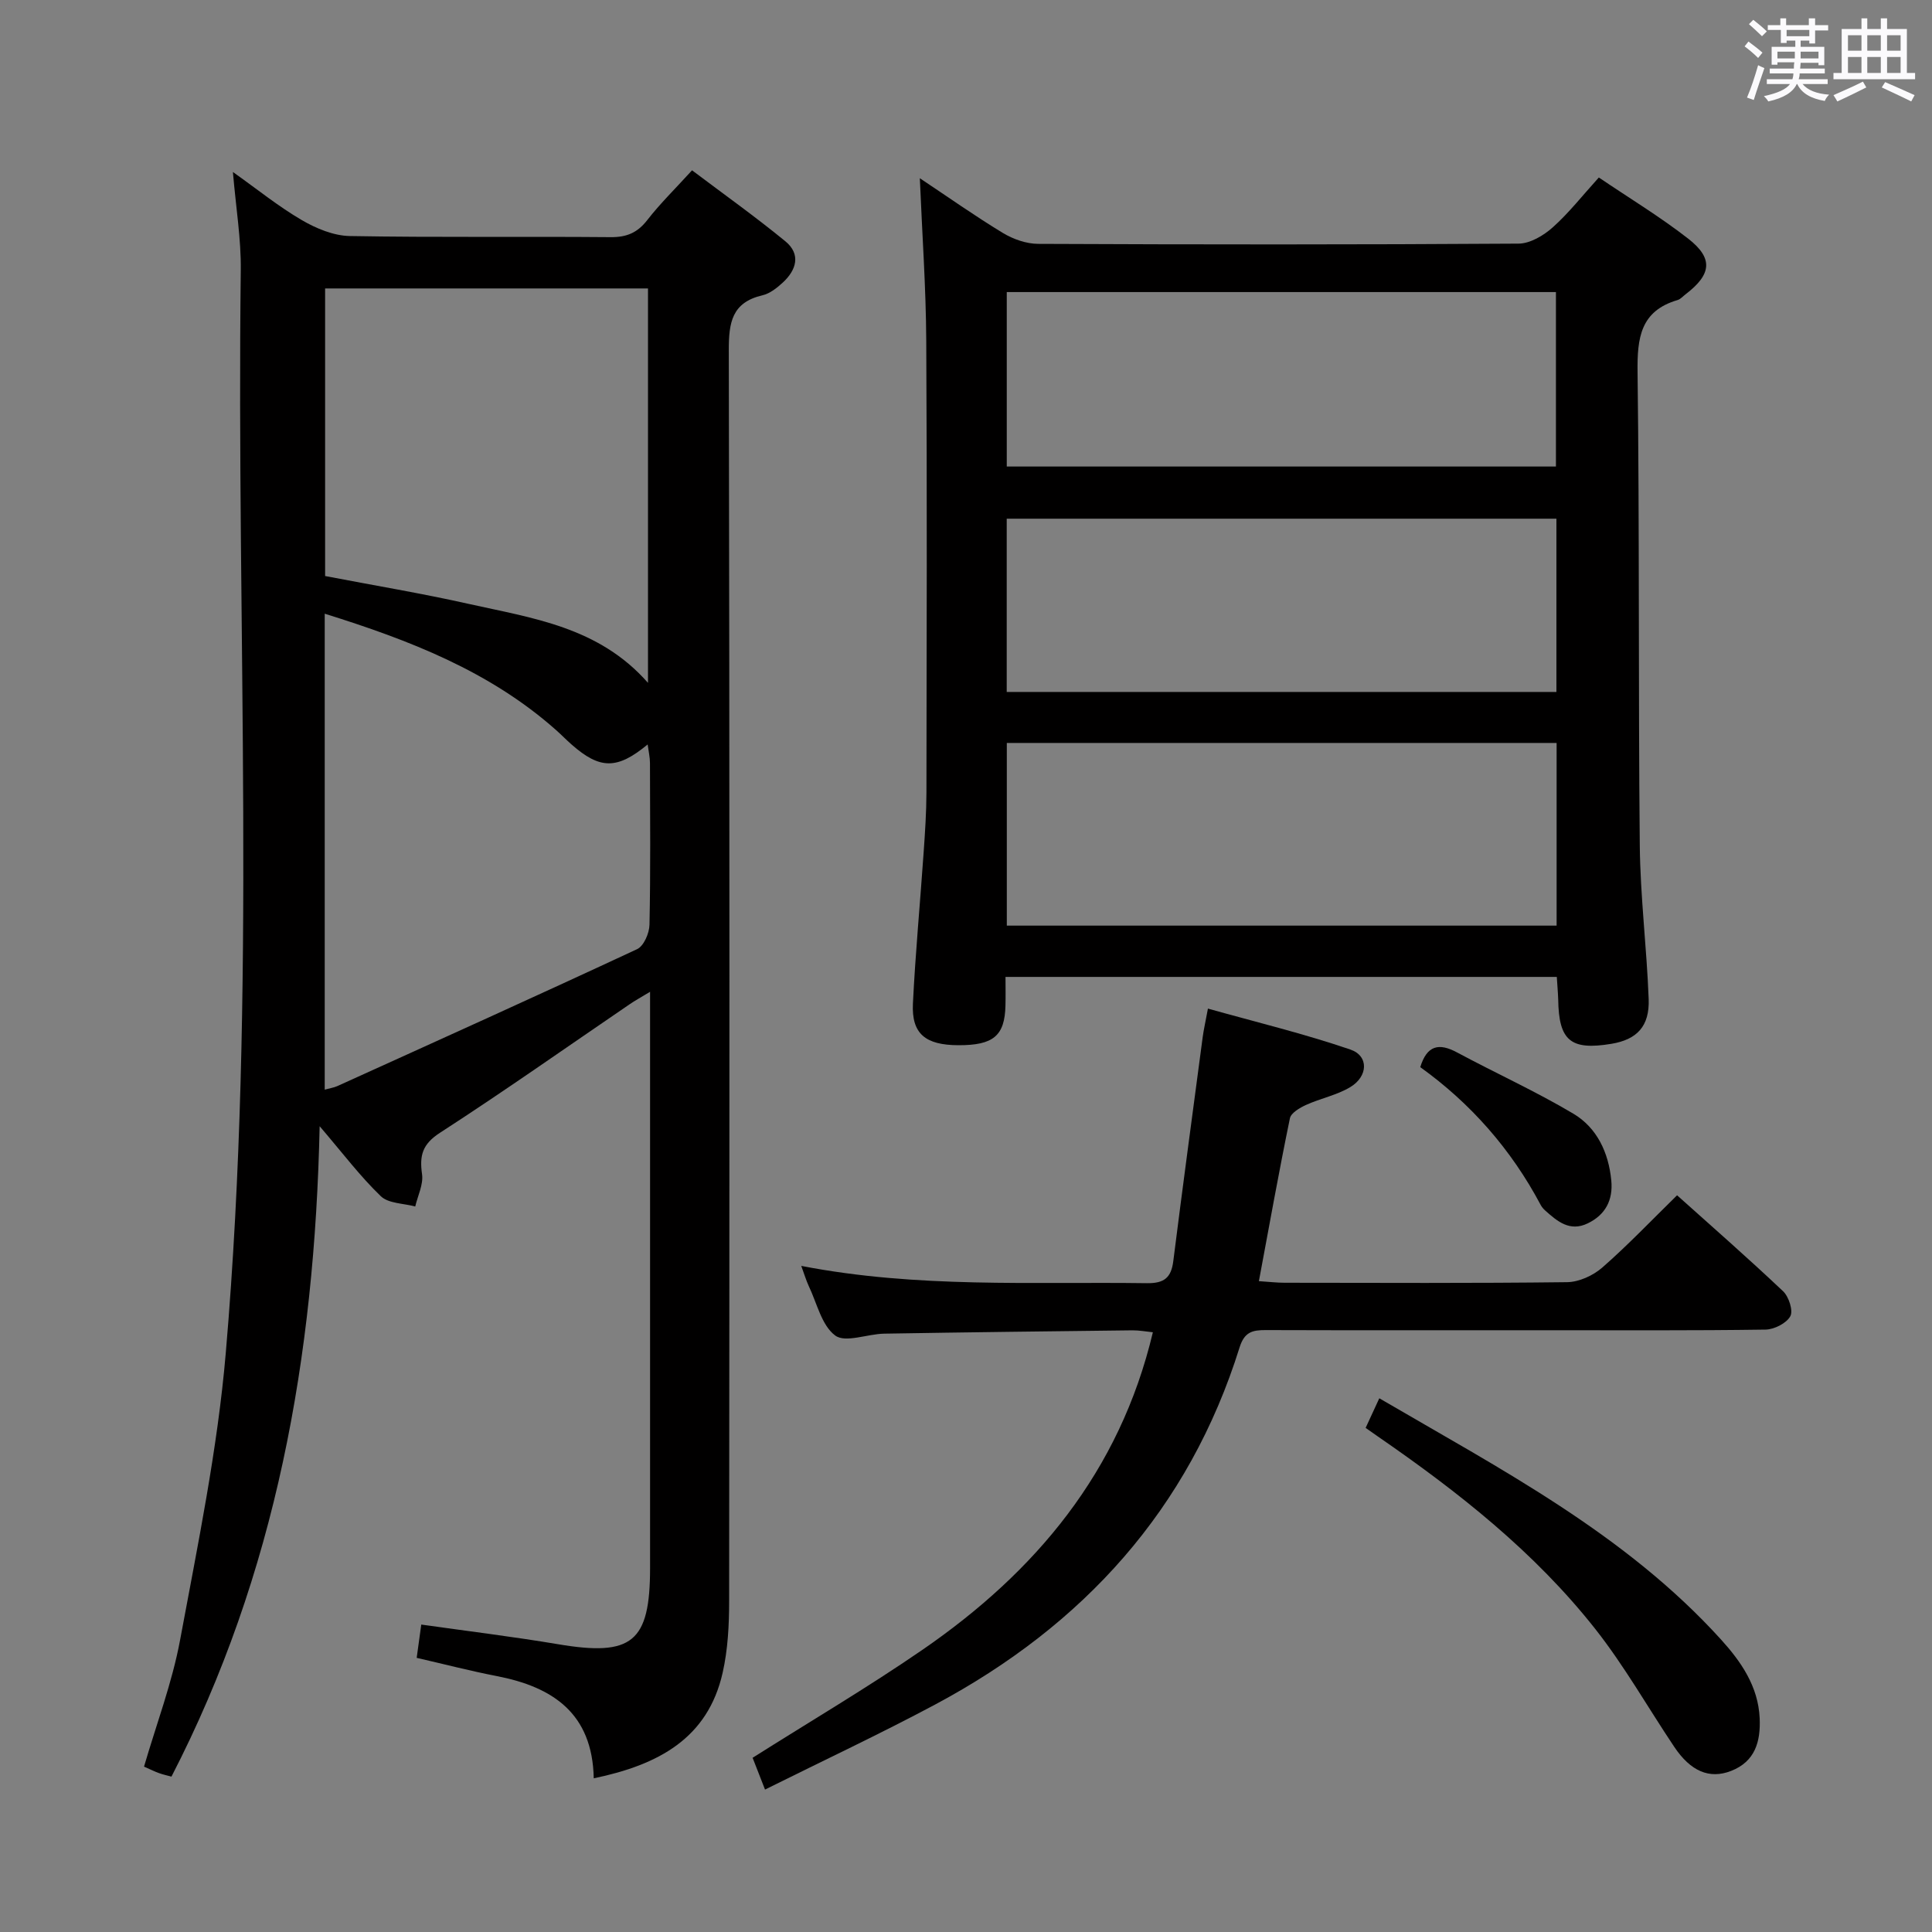 <svg enable-background="new 0 0 400 400" viewBox="0 0 400 400" xmlns="http://www.w3.org/2000/svg"><rect x="0" y="0" width="400" height="400" fill="#808080" stroke="none"/><path d="m361.2 9.6.8-1c.9.7 1.9 1.4 2.9 2.3l-.9 1.1c-1-1-2-1.8-2.8-2.4zm.5 10.6c.9-2.1 1.6-4.3 2.3-6.7.4.2.8.4 1.3.6-.7 2.1-1.5 4.3-2.2 6.6zm.4-15.2.9-.9c1 .8 2 1.6 2.8 2.4l-1 1c-.9-.9-1.8-1.7-2.7-2.5zm12.5-1.2h1.2v1.4h2.7v1.1h-2.7v2.7h-1.2v-.6h-1.8v1.3h4.9v3.8h-1.2v-.5h-3.7c0 .4-.1.9-.1 1.2h5.1v1h-5.2c0 .5-.1.9-.2 1.2h6v1h-5.2c1.1 1.3 2.9 2 5.5 2.2-.4.4-.7.8-.9 1.3-2.9-.5-4.8-1.6-5.7-3.5h-.1c-.8 1.7-2.7 2.9-5.9 3.6-.2-.4-.6-.8-.9-1.1 2.8-.6 4.6-1.4 5.4-2.5h-4.8v-1h5.3c.1-.3.2-.7.2-1.2h-4.9v-1h5c0-.4 0-.8.1-1.3h-3.5v.5h-1.2v-3.7h4.9v-1.3h-1.8v.5h-1.2v-2.7h-2.7v-1h2.6v-1.4h1.2v1.4h4.7v-1.4zm-6.6 8.3h3.6c0-.4 0-.9 0-1.4h-3.6zm1.9-4.6h4.7v-1.3h-4.7zm6.6 3.2h-3.7v1.4h3.7z" fill="#fbfafc"/><path d="m385.3 3.8h1.3v2.2h2.8v-2.2h1.3v2.2h4.1v9.1h1.7v1.3h-16.9v-1.3h1.7v-9.1h4.1v-2.2zm.4 13.1.7 1.2c-1.8.9-3.8 1.9-6 2.9-.2-.4-.5-.8-.8-1.3 2.3-1 4.3-1.9 6.1-2.8zm-3.1-6.4h2.8v-3.2h-2.8zm0 4.6h2.8v-3.3h-2.8zm4-4.6h2.8v-3.2h-2.8zm0 4.6h2.8v-3.3h-2.8zm3.7 1.9c2.1.9 4.1 1.8 6.1 2.7l-.7 1.3c-2.2-1.1-4.2-2-6.1-2.9zm3.2-9.7h-2.8v3.2h2.8v-3.1zm-2.8 7.8h2.8v-3.3h-2.8z" fill="#fbfafc"/><g fill="#010000"><path d="m122.93 368.18c-.27-13.47-8.5-18.93-20.11-21.17-5.51-1.07-10.96-2.49-16.55-3.77.32-2.31.61-4.41.95-6.89 9.47 1.34 18.93 2.49 28.33 4.07 15.31 2.58 19.04-.4 19.04-15.78 0-37.5 0-74.99 0-112.49 0-1.96 0-3.92 0-6.81-1.93 1.17-3.14 1.83-4.26 2.6-13.06 8.9-25.97 18.01-39.24 26.59-3.66 2.37-4.26 4.71-3.71 8.58.3 2.12-.89 4.45-1.41 6.68-2.42-.66-5.54-.6-7.13-2.13-4.25-4.09-7.84-8.85-12.66-14.49-1.03 47.75-9.02 92.66-30.68 134.66-.78-.21-1.71-.41-2.59-.73-.92-.33-1.81-.78-3.09-1.34 2.55-8.77 5.81-17.33 7.46-26.19 3.66-19.71 7.75-39.47 9.46-59.4 6.42-74.64 2.19-149.49 3.11-224.24.08-6.44-1-12.89-1.63-20.32 5.02 3.56 9.43 7.14 14.28 9.97 2.97 1.73 6.58 3.23 9.94 3.29 17.99.32 35.99.07 53.99.23 3.33.03 5.56-.92 7.6-3.56 2.64-3.4 5.75-6.43 9.25-10.28 6.46 4.87 13.05 9.56 19.3 14.68 3.29 2.69 2.32 5.97-.54 8.59-1.2 1.1-2.67 2.26-4.19 2.61-6.33 1.48-6.97 5.64-6.96 11.38.18 86.32.14 172.65.07 258.97 0 4.96-.26 10.05-1.35 14.86-3.08 13.57-13.29 19.05-26.68 21.83zm-55.7-241.12v98.54c1.07-.3 1.89-.41 2.62-.74 20.71-9.39 41.45-18.74 62.06-28.35 1.38-.64 2.53-3.31 2.56-5.06.23-11.15.13-22.31.1-33.46 0-1.18-.28-2.36-.48-3.86-6.33 5.24-9.88 5.16-15.71.05-1.13-.99-2.17-2.07-3.29-3.06-13.75-12.19-30.36-18.59-47.86-24.06zm.08-7.8c10.15 1.95 19.96 3.58 29.64 5.75 13.21 2.96 27.01 4.75 37.21 16.37 0-27.67 0-54.62 0-81.66-22.49 0-44.55 0-66.85 0z"/><path d="m322.32 202.26c-38 0-75.74 0-114.14 0 0 2.05.04 3.98-.01 5.91-.14 6.28-2.49 8.25-9.74 8.23-6.84-.02-9.72-2.37-9.42-8.61.51-10.45 1.5-20.87 2.22-31.31.29-4.15.57-8.3.58-12.45.05-31.15.14-62.31-.04-93.46-.06-11.06-.85-22.11-1.33-33.67 5.86 3.9 11.4 7.82 17.19 11.33 2.13 1.29 4.86 2.25 7.32 2.26 33.15.15 66.31.17 99.46-.05 2.39-.02 5.17-1.67 7.06-3.36 3.33-2.97 6.12-6.55 9.55-10.33 6.23 4.22 12.63 8.09 18.49 12.65 5.28 4.11 4.85 7.43-.57 11.56-.53.4-1.01.98-1.61 1.16-7.71 2.26-8.38 7.85-8.29 14.92.41 32.65.14 65.3.46 97.95.1 10.62 1.44 21.22 1.84 31.85.21 5.66-2.44 8.39-7.71 9.27-8.45 1.4-10.9-.64-11.02-9.18-.05-1.49-.19-2.95-.29-4.67zm-113.87-10.62h113.83c0-12.77 0-25.18 0-37.82-38.14 0-75.97 0-113.83 0zm-.01-95.05h113.7c0-12.25 0-24.26 0-36.12-38.18 0-75.9 0-113.7 0zm113.8 46.67c0-12.32 0-24.07 0-35.87-38.09 0-75.83 0-113.81 0v35.87z"/><path d="m165.89 262.09c24.01 4.66 47.82 3.25 71.56 3.58 3.6.05 5.04-1.15 5.47-4.59 1.95-15.48 4.04-30.93 6.09-46.4.2-1.47.53-2.92 1.08-5.86 10.02 2.81 19.92 5.2 29.5 8.48 3.83 1.31 3.68 5.55-.04 7.78-2.78 1.67-6.15 2.32-9.14 3.68-1.3.59-3.12 1.65-3.35 2.78-2.27 11.01-4.25 22.09-6.42 33.71 2.17.14 3.75.33 5.33.33 19.49.02 38.99.12 58.48-.12 2.47-.03 5.39-1.37 7.29-3.03 5.25-4.59 10.07-9.66 15.48-14.96 7.24 6.49 14.73 13.04 21.95 19.87 1.19 1.12 2.13 4.04 1.49 5.18-.81 1.46-3.33 2.73-5.14 2.76-15.16.22-30.32.13-45.48.13-19.33 0-38.65.03-57.98-.03-2.75-.01-4.41.38-5.41 3.56-10.48 33.55-32.36 57.56-62.99 73.94-11.42 6.1-23.16 11.6-35.27 17.63-1.02-2.61-1.82-4.66-2.57-6.58 11.9-7.53 23.78-14.53 35.11-22.32 23.45-16.13 40.89-36.85 47.76-65.78-1.42-.14-2.82-.41-4.22-.4-17.14.2-34.28.4-51.42.69-3.47.06-8.01 1.95-10.12.39-2.83-2.09-3.79-6.72-5.5-10.28-.53-1.15-.89-2.38-1.54-4.14z"/><path d="m282.74 295.63c.98-2.11 1.8-3.89 2.83-6.13 25.21 14.73 50.96 28.11 70.76 49.96 4.15 4.58 7.68 9.68 7.99 16.24.22 4.83-.91 9.01-5.94 10.96-4.46 1.73-8.36.07-11.75-5-5.45-8.13-10.3-16.72-16.34-24.39-12.58-15.96-28.42-28.43-45.07-39.9-.67-.46-1.34-.93-2.48-1.74z"/><path d="m294.05 220.94c1.39-4.54 3.87-5.05 7.59-3.06 8 4.3 16.31 8.06 24.11 12.7 4.9 2.92 7.29 8.05 7.85 13.82.39 4.04-1.19 7.11-4.89 8.89-3.71 1.79-6.29-.43-8.81-2.68-.37-.33-.7-.73-.93-1.16-6.1-11.49-14.47-21.01-24.92-28.51z"/></g></svg>
